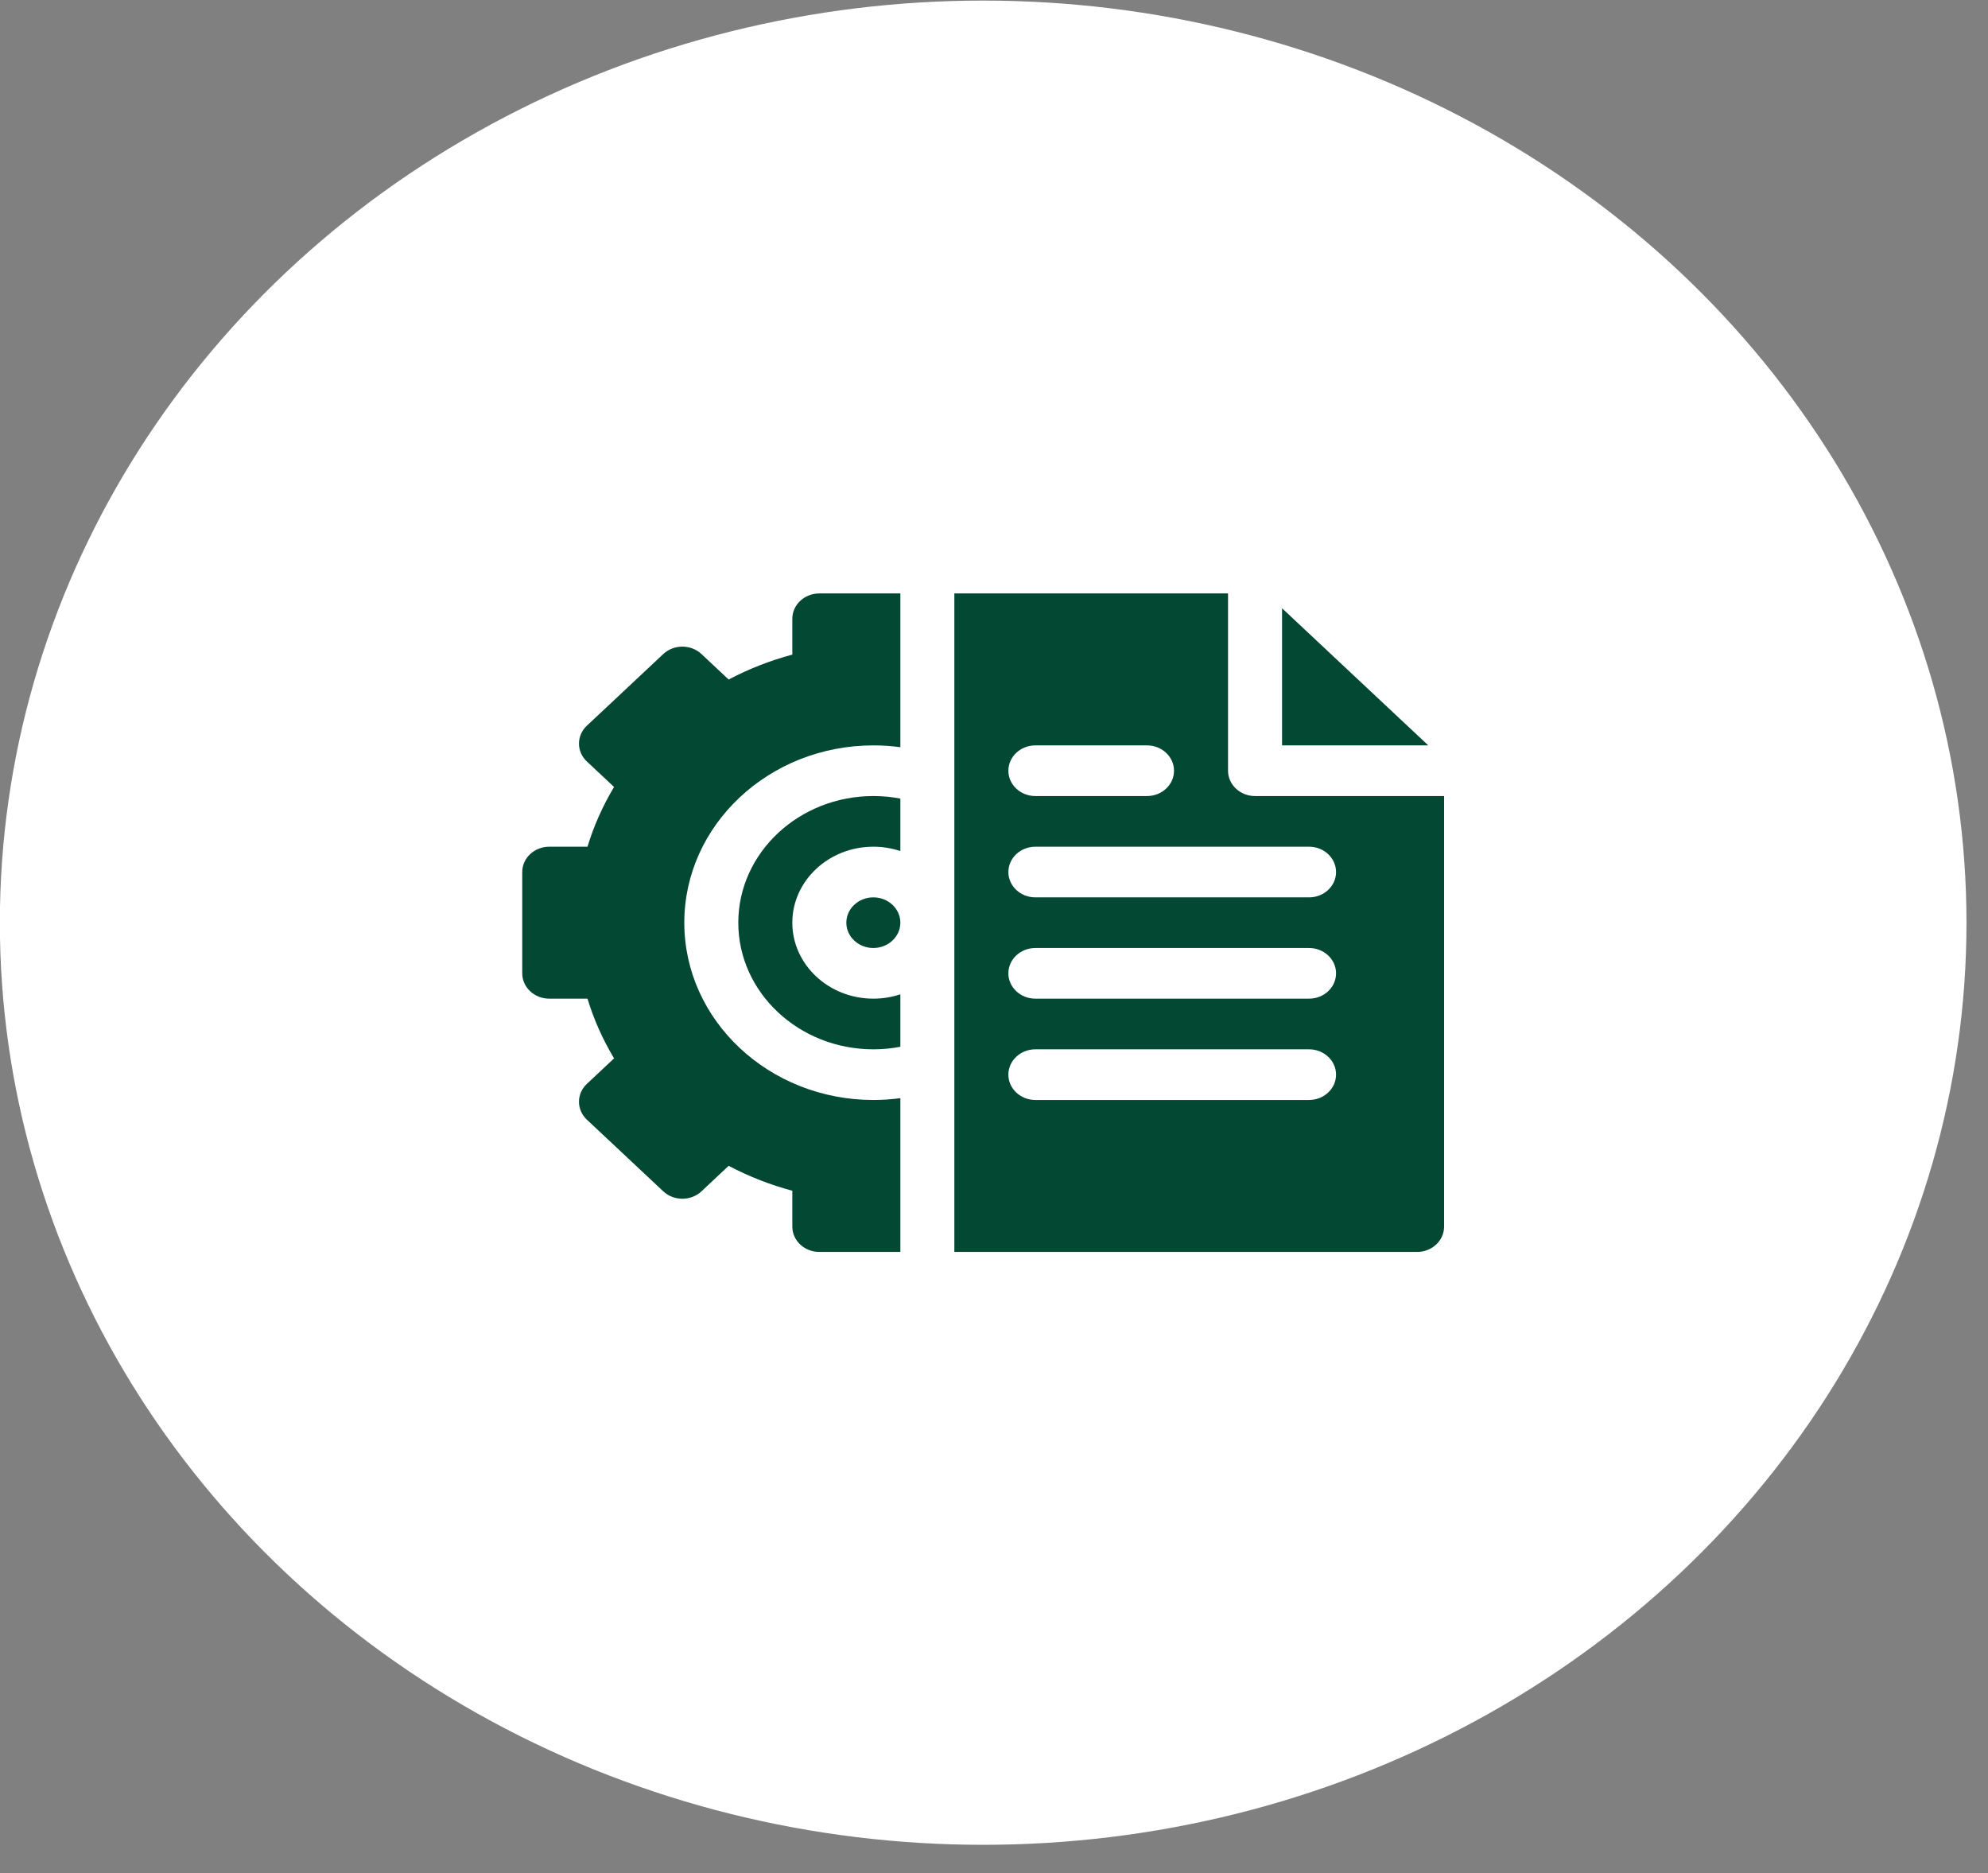 <svg width="69" height="65" viewBox="0 0 69 65" fill="none" xmlns="http://www.w3.org/2000/svg">
<rect x="0" y="0" width="69" height="65" fill="#808080" stroke="none"/>
<ellipse cx="34.124" cy="32.02" rx="34.129" ry="32" fill="white"/>
<g clip-path="url(#clip0_410_538)">
<path d="M30.312 31.141C30.829 31.141 31.25 31.535 31.25 32.02C31.25 32.504 30.829 32.898 30.312 32.898C29.795 32.898 29.375 32.504 29.375 32.02C29.375 31.535 29.795 31.141 30.312 31.141Z" fill="#034833"/>
<path d="M31.25 27.713V29.534C30.956 29.436 30.641 29.383 30.312 29.383C28.762 29.383 27.5 30.566 27.5 32.02C27.5 33.473 28.762 34.656 30.312 34.656C30.641 34.656 30.956 34.603 31.25 34.505V36.326C30.943 36.385 30.629 36.414 30.312 36.414C27.728 36.414 25.625 34.442 25.625 32.02C25.625 29.597 27.728 27.625 30.312 27.625C30.629 27.625 30.943 27.654 31.25 27.713Z" fill="#034833"/>
<path d="M23.751 32.02C23.751 35.412 26.694 38.172 30.312 38.172C30.628 38.172 30.941 38.151 31.25 38.109V43.445H28.437C27.92 43.445 27.5 43.052 27.5 42.566V41.322C26.733 41.117 25.994 40.828 25.29 40.457L24.347 41.342C23.98 41.685 23.387 41.685 23.021 41.342L20.37 38.856C20.003 38.512 20.005 37.955 20.37 37.613L21.313 36.728C20.917 36.068 20.609 35.375 20.391 34.656H19.064C18.546 34.656 18.126 34.263 18.126 33.777V30.262C18.126 29.777 18.546 29.383 19.064 29.383H20.391C20.609 28.664 20.917 27.971 21.313 27.31L20.37 26.426C20.005 26.084 20.003 25.527 20.37 25.183L23.021 22.697C23.387 22.354 23.98 22.354 24.347 22.697L25.29 23.582C25.994 23.21 26.733 22.922 27.5 22.717V21.473C27.5 20.988 27.92 20.594 28.437 20.594H31.25V25.93C30.941 25.888 30.628 25.867 30.312 25.867C26.694 25.867 23.751 28.627 23.751 32.02Z" fill="#034833"/>
<path d="M44.498 21.108V25.867H49.573L44.498 21.108ZM35.936 25.867H39.811C40.328 25.867 40.748 26.261 40.748 26.746C40.748 27.231 40.328 27.625 39.811 27.625H35.936C35.419 27.625 34.999 27.231 34.999 26.746C34.999 26.261 35.419 25.867 35.936 25.867ZM45.435 38.172H35.936C35.419 38.172 34.999 37.778 34.999 37.293C34.999 36.808 35.419 36.414 35.936 36.414H45.435C45.953 36.414 46.372 36.808 46.372 37.293C46.372 37.778 45.953 38.172 45.435 38.172ZM45.435 34.656H35.936C35.419 34.656 34.999 34.263 34.999 33.777C34.999 33.292 35.419 32.898 35.936 32.898H45.435C45.953 32.898 46.372 33.292 46.372 33.777C46.372 34.263 45.953 34.656 45.435 34.656ZM45.435 31.141H35.936C35.419 31.141 34.999 30.747 34.999 30.262C34.999 29.777 35.419 29.383 35.936 29.383H45.435C45.953 29.383 46.372 29.777 46.372 30.262C46.372 30.747 45.953 31.141 45.435 31.141ZM43.56 27.625C43.043 27.625 42.623 27.231 42.623 26.746V20.594H33.124V43.445H49.185C49.702 43.445 50.122 43.052 50.122 42.566V27.625H43.56Z" fill="#034833"/>
</g>
<defs>
<clipPath id="clip0_410_538">
<rect width="31.996" height="30" fill="white" transform="translate(18.126 17.02)"/>
</clipPath>
</defs>
</svg>
